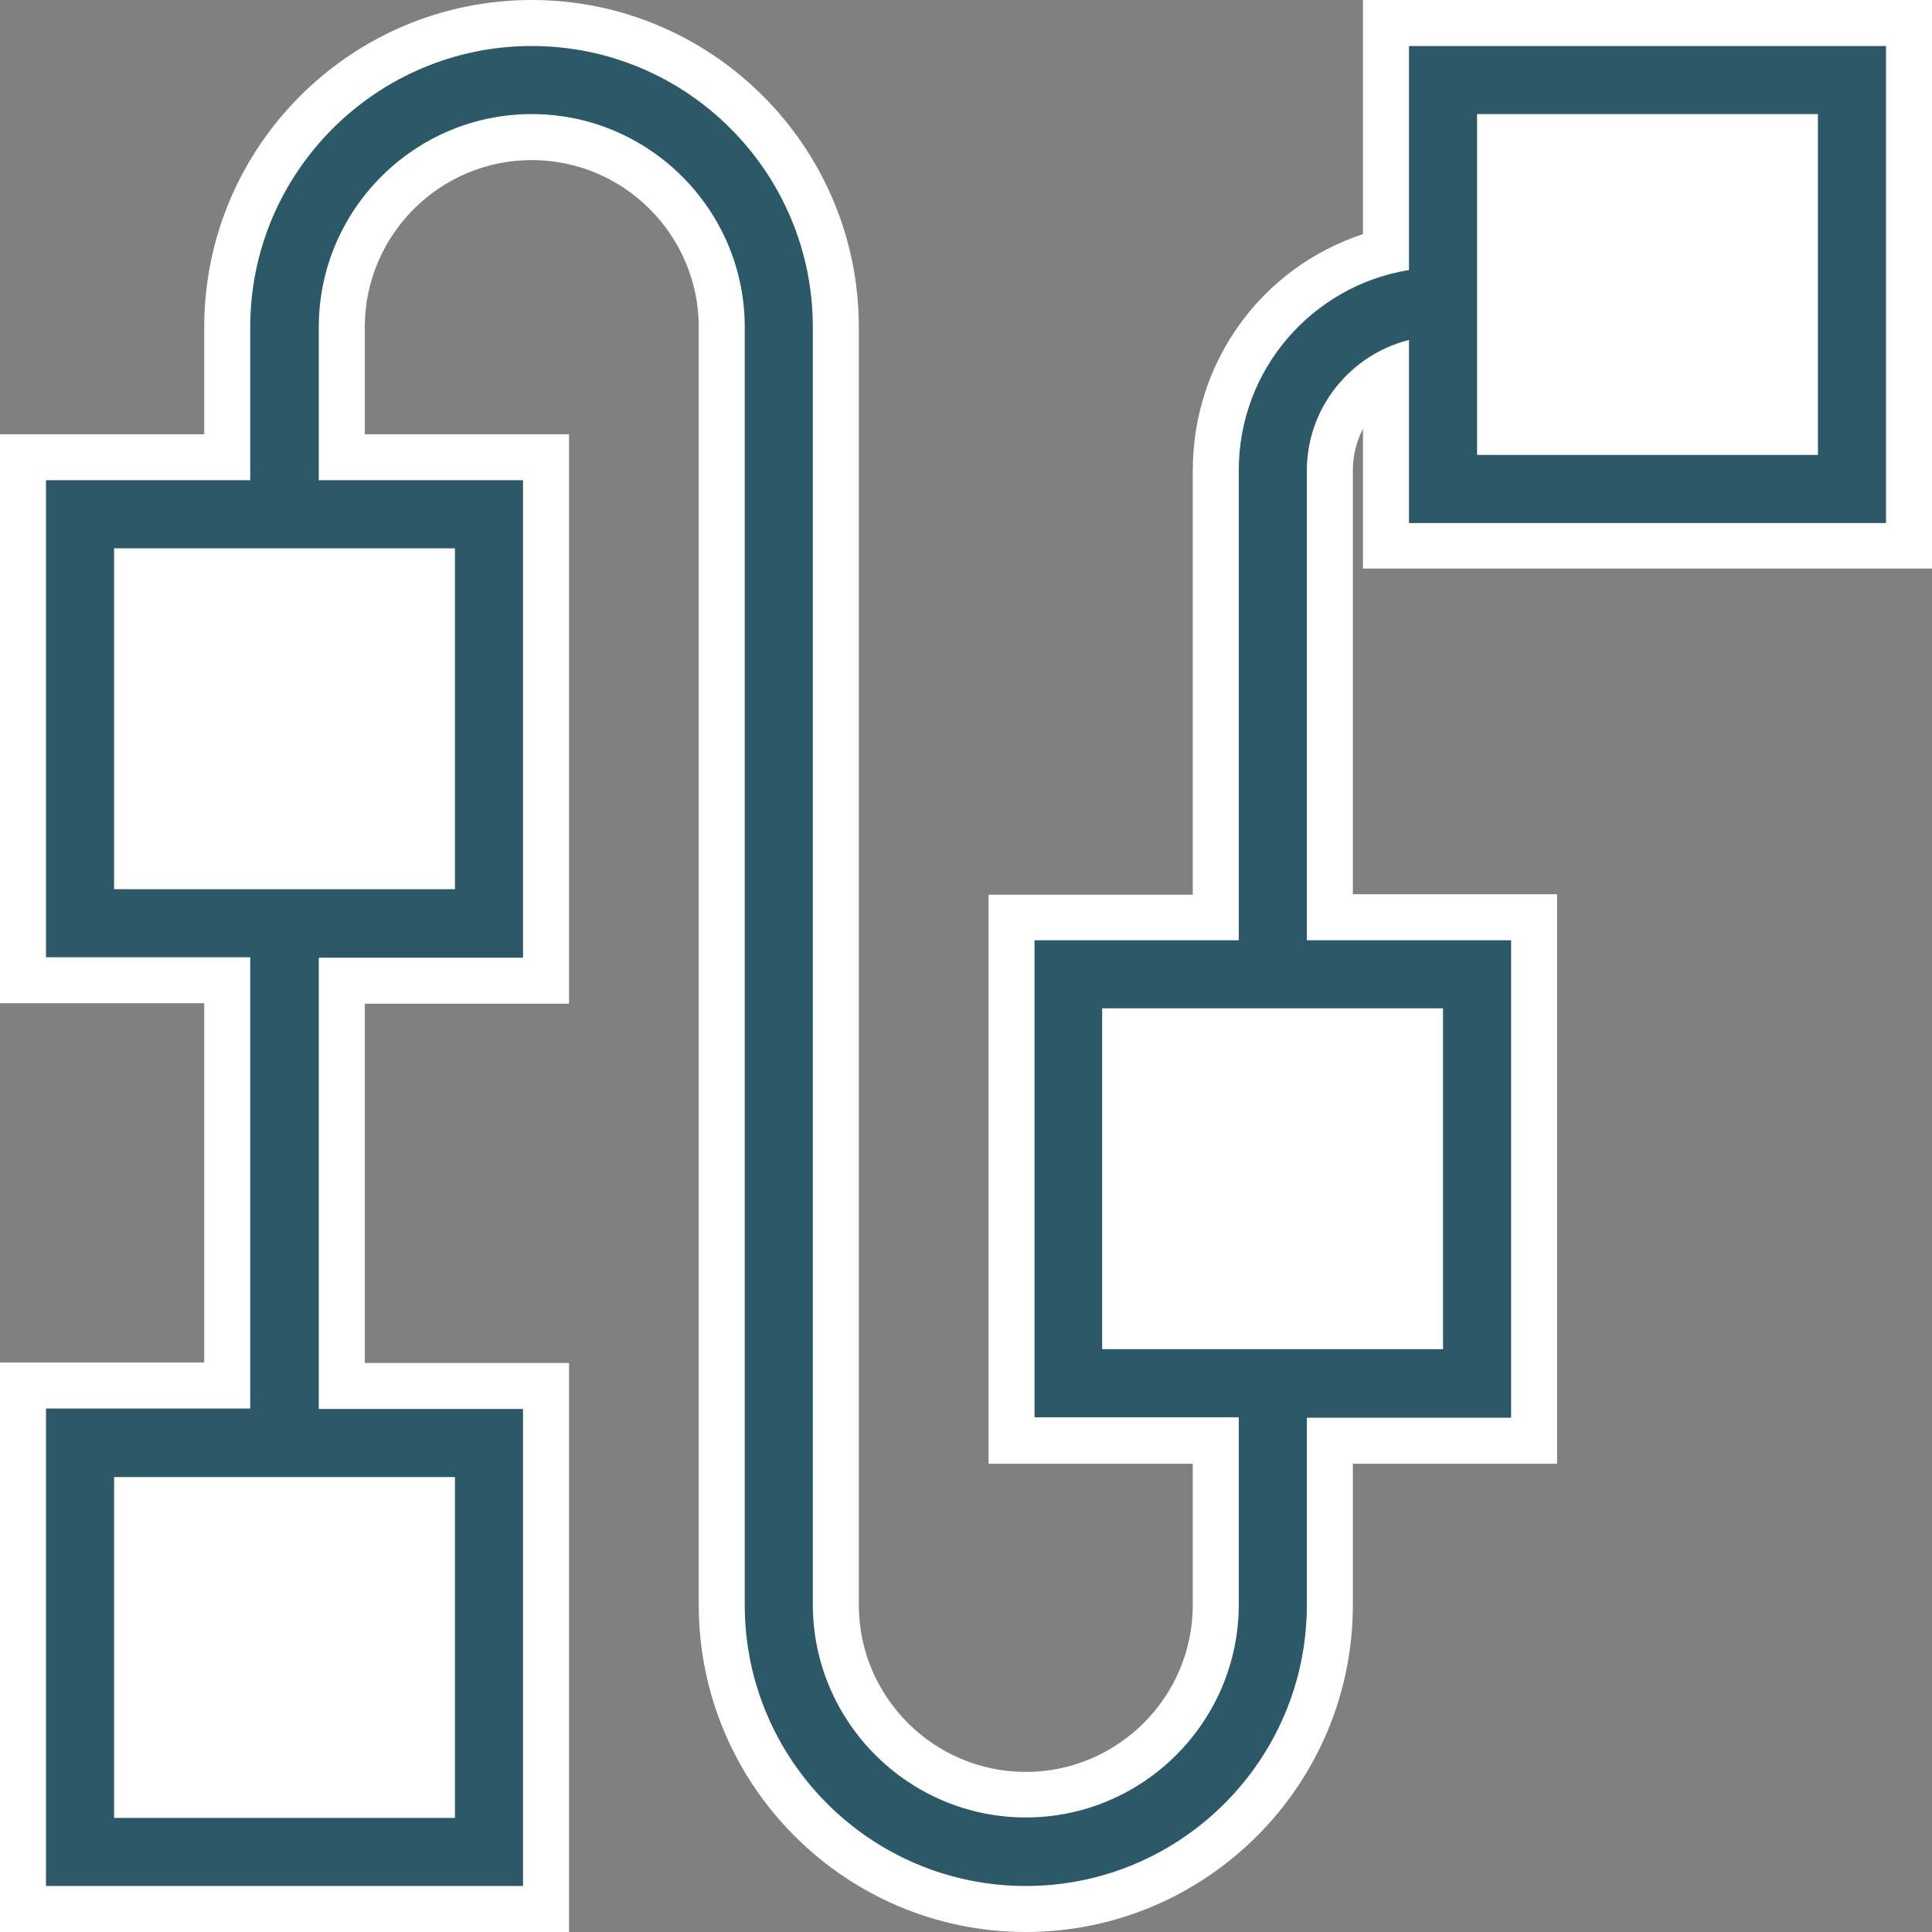 <?xml version="1.0" encoding="utf-8"?>
<!-- Generator: Adobe Illustrator 24.0.2, SVG Export Plug-In . SVG Version: 6.00 Build 0)  -->
<svg version="1.1" id="Layer_1" xmlns="http://www.w3.org/2000/svg" xmlns:xlink="http://www.w3.org/1999/xlink" x="0px" y="0px"
	 viewBox="0 0 42 42" style="enable-background:new 0 0 42 42;" xml:space="preserve">
<rect x="0" y="0" width="42" height="42" fill="#808080" stroke="none"/>
<style type="text/css">
	.st0{fill:#FFFFFF;}
	.st1{fill:#2C5967;}
</style>
<g>
	<g>
		<g>
			<path class="st0" d="M22.3,41.5c-3.65,0-6.61-2.97-6.61-6.61V7.11c0-2.28-1.85-4.13-4.13-4.13c-2.28,0-4.13,1.85-4.13,4.13v2.83
				h4.44v11.37H7.43v8.82h4.44V41.5H0.5V30.13h4.44v-8.82H0.5V9.94h4.44V7.11c0-3.65,2.97-6.61,6.61-6.61
				c3.65,0,6.61,2.97,6.61,6.61v27.78c0,2.28,1.85,4.13,4.13,4.13c2.28,0,4.13-1.85,4.13-4.13v-3.57h-4.44V19.94h4.44v-9.72
				c0-2.28,1.53-4.22,3.7-4.76V0.5H41.5v11.37H30.13V8.12c-0.74,0.42-1.22,1.22-1.22,2.11v9.72h4.44v11.37h-4.44v3.57
				C28.91,38.53,25.94,41.5,22.3,41.5z"/>
			<path class="st0" d="M41,1v10.37H30.63V7.39c-1.27,0.32-2.22,1.47-2.22,2.84v10.22h4.44v10.37h-4.44v4.07
				c0,3.37-2.74,6.11-6.11,6.11s-6.11-2.74-6.11-6.11V7.11c0-2.55-2.08-4.63-4.63-4.63C9,2.48,6.93,4.56,6.93,7.11v3.33h4.44v10.37
				H6.93v9.81h4.44V41H1V30.63h4.44v-9.81H1V10.44h4.44V7.11C5.44,3.74,8.19,1,11.56,1c3.37,0,6.11,2.74,6.11,6.11v27.78
				c0,2.55,2.08,4.63,4.63,4.63s4.63-2.08,4.63-4.63v-4.07h-4.44V20.44h4.44V10.23c0-2.19,1.61-4.01,3.7-4.35V1H41 M42,0h-1H30.63
				h-1v1v4.09c-2.19,0.72-3.7,2.76-3.7,5.14v9.22h-3.44h-1v1v10.37v1h1h3.44v3.07c0,2-1.63,3.63-3.63,3.63s-3.63-1.63-3.63-3.63
				V7.11c0-3.92-3.19-7.11-7.11-7.11C7.63,0,4.44,3.19,4.44,7.11v2.33H1H0v1v10.37v1h1h3.44v7.81H1H0v1V41v1h1h10.37h1v-1V30.63v-1
				h-1H7.93v-7.81h3.44h1v-1V10.44v-1h-1H7.93V7.11c0-2,1.63-3.63,3.63-3.63c2,0,3.63,1.63,3.63,3.63v27.78
				c0,3.92,3.19,7.11,7.11,7.11c3.92,0,7.11-3.19,7.11-7.11v-3.07h3.44h1v-1V20.44v-1h-1h-3.44v-9.22c0-0.32,0.08-0.63,0.22-0.9
				v2.04v1h1H41h1v-1V1V0L42,0z"/>
		</g>
		<g>
			<path class="st1" d="M41,11.37V1H30.63v4.87c-2.1,0.34-3.7,2.16-3.7,4.35v10.22h-4.44v10.37h4.44v4.07
				c0,2.55-2.08,4.63-4.63,4.63s-4.63-2.08-4.63-4.63V7.11c0-3.37-2.74-6.11-6.11-6.11S5.44,3.74,5.44,7.11v3.33H1v10.37h4.44v9.81
				H1V41h10.37V30.63H6.93v-9.81h4.44V10.44H6.93V7.11c0-2.55,2.08-4.63,4.63-4.63s4.63,2.08,4.63,4.63v27.78
				c0,3.37,2.74,6.11,6.11,6.11s6.11-2.74,6.11-6.11v-4.07h4.44V20.44h-4.44V10.23c0-1.37,0.95-2.52,2.22-2.84v3.98H41z M9.89,39.52
				H2.48v-7.41h7.41V39.52z M9.89,19.33H2.48v-7.41h7.41V19.33z M31.37,29.33h-7.41v-7.41h7.41V29.33z M39.52,2.48v7.41h-7.41V2.48
				H39.52z"/>
		</g>
	</g>
</g>
</svg>
